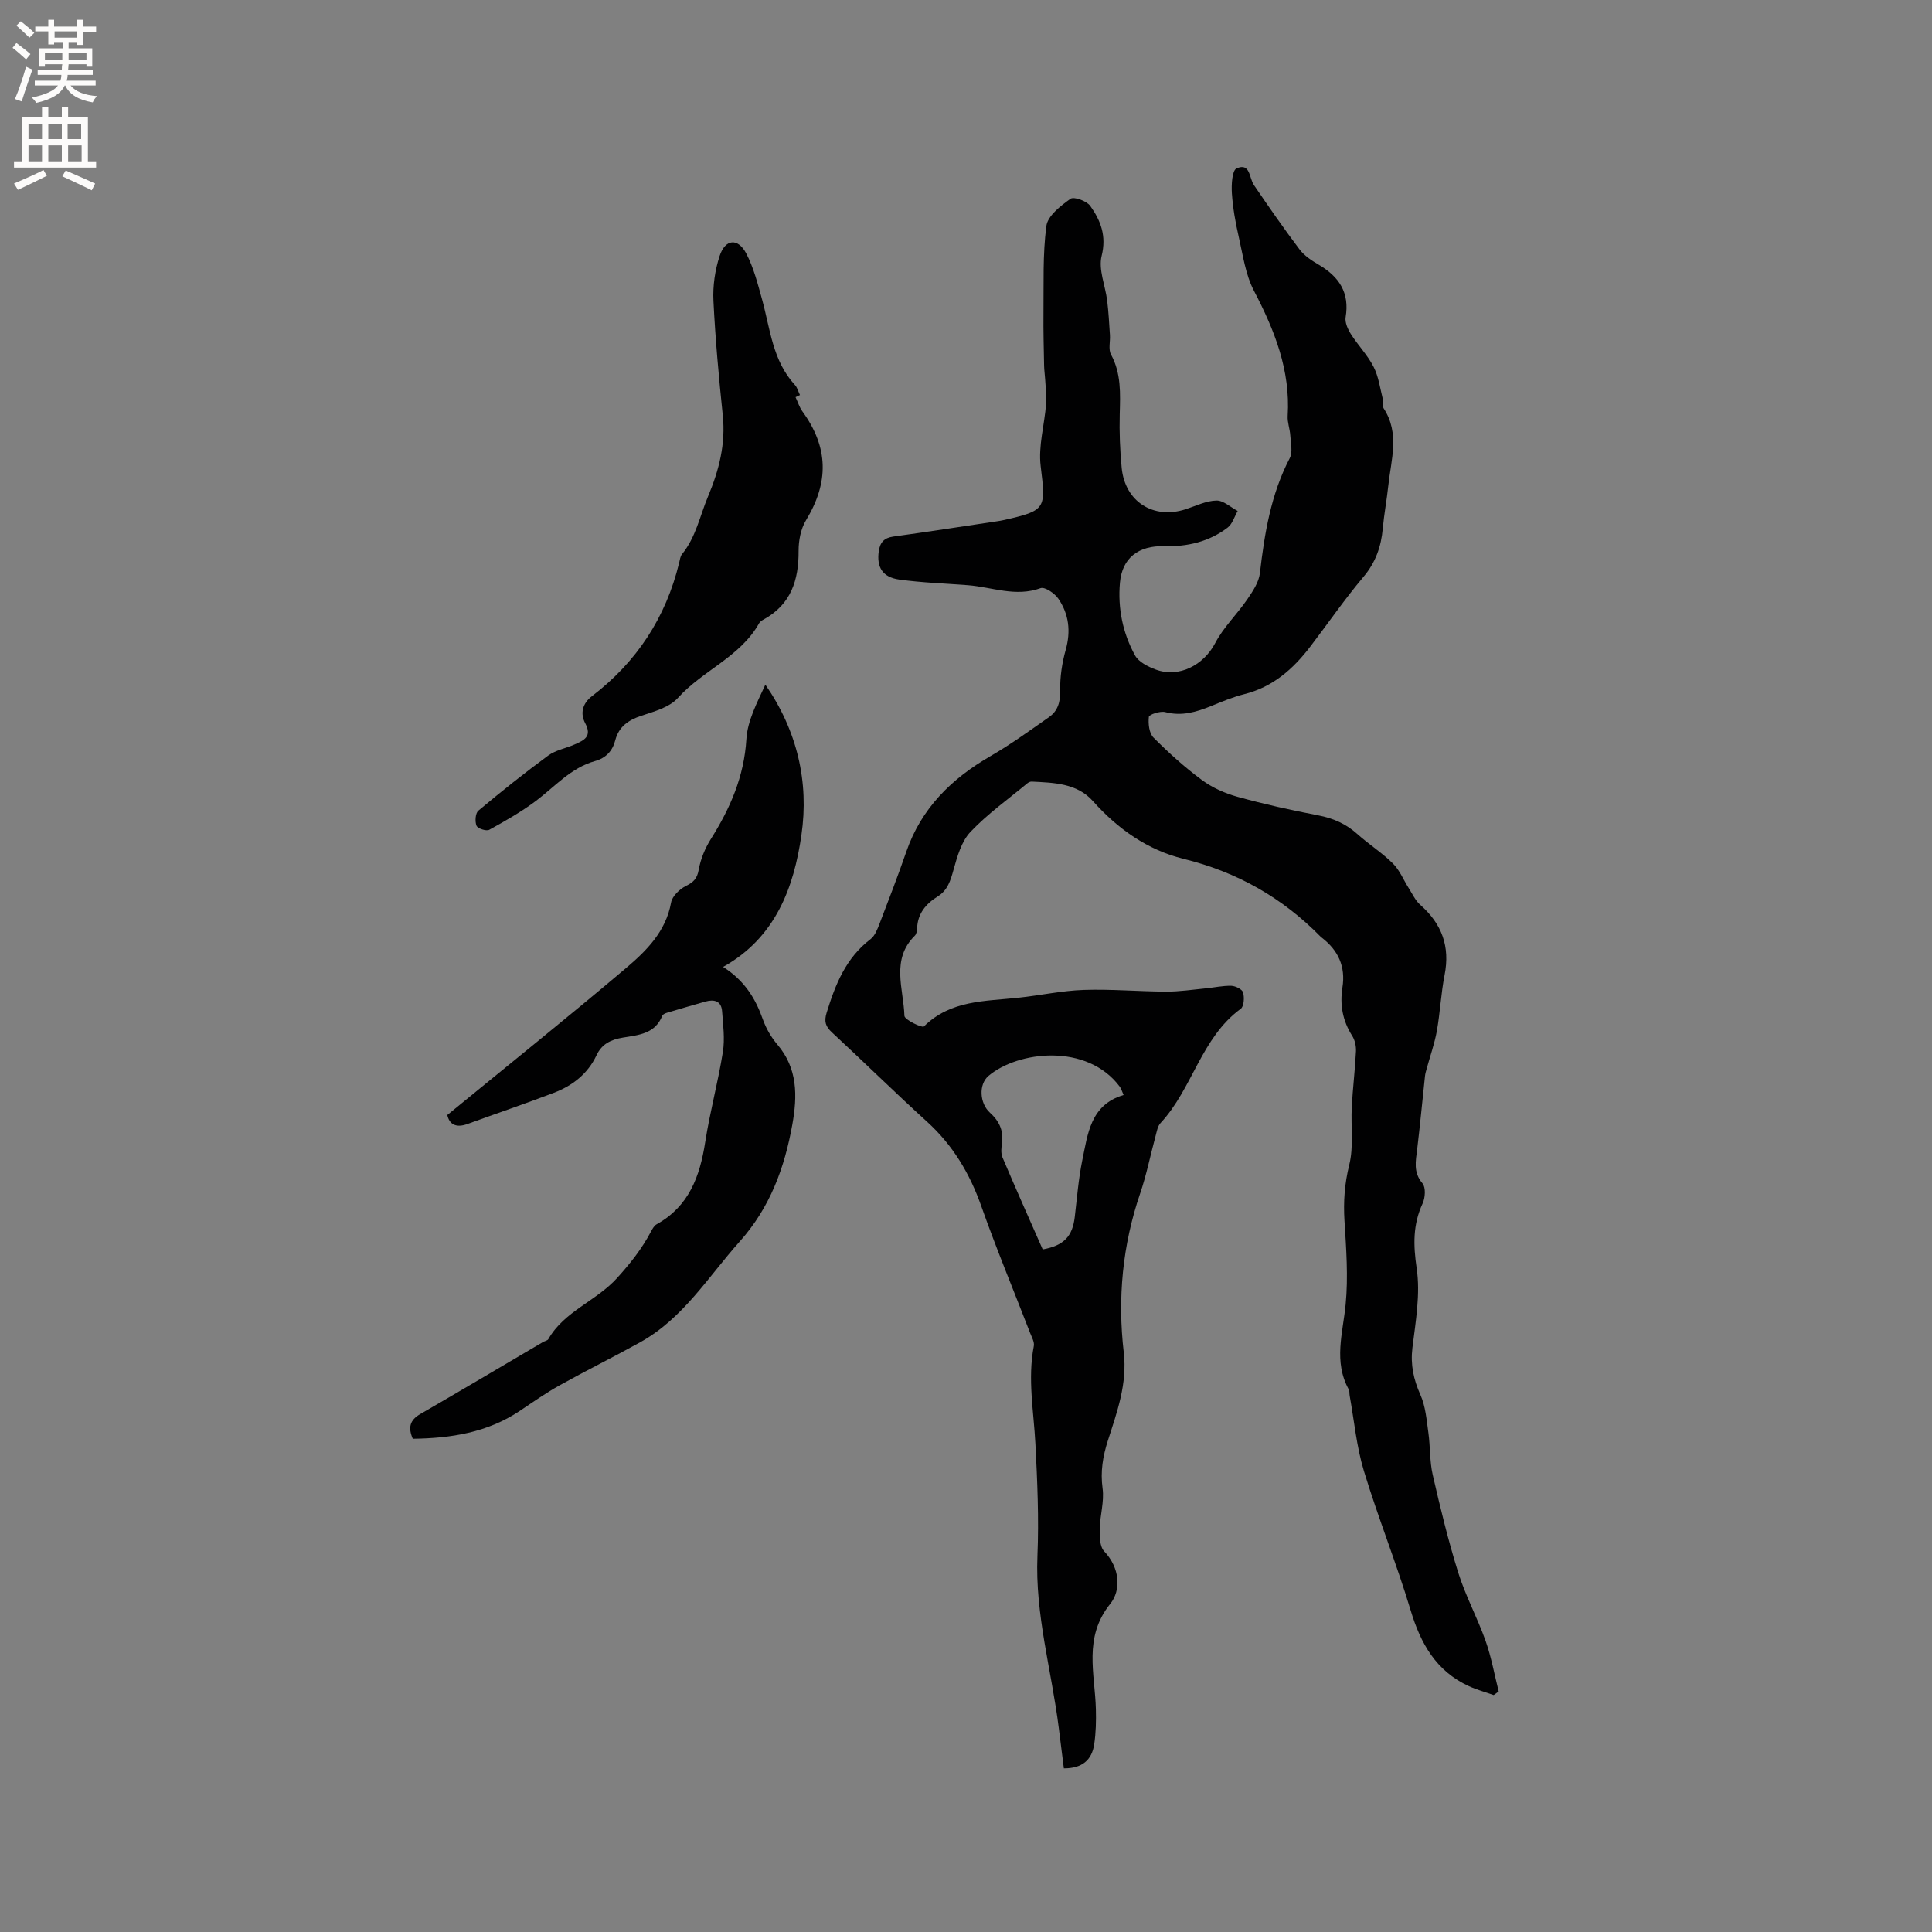 <svg enable-background="new 0 0 400 400" viewBox="0 0 400 400" xmlns="http://www.w3.org/2000/svg"><rect x="0" y="0" width="400" height="400" fill="#808080" stroke="none"/><g fill="#010102"><path d="m309.25 350.94c-1.72-.61-3.49-1.09-5.13-1.84-6.78-3.11-9.99-8.8-12.07-15.73-2.92-9.71-6.73-19.15-9.68-28.86-1.52-5.03-2-10.38-2.94-15.58-.08-.42.01-.91-.18-1.25-3.19-5.78-1.23-11.63-.65-17.59.56-5.73.12-11.59-.24-17.37-.24-3.95.02-7.65.99-11.55.94-3.79.31-7.96.52-11.95.2-3.86.68-7.71.87-11.57.05-1.06-.22-2.31-.78-3.19-1.98-3.12-2.59-6.43-2.02-10.03.68-4.3-.87-7.68-4.27-10.29-.08-.06-.17-.13-.24-.2-7.93-8.08-17.29-13.4-28.41-16.13-7.37-1.81-13.59-6.16-18.76-11.97-3.28-3.69-8.08-3.79-12.66-4.02-.29-.01-.64.14-.87.33-3.99 3.31-8.27 6.35-11.81 10.09-1.87 1.98-2.74 5.11-3.51 7.87-.62 2.22-1.2 4.2-3.27 5.49-2.44 1.53-4.17 3.55-4.26 6.63-.02.51-.14 1.17-.47 1.49-5.01 4.95-2.33 10.99-2.16 16.59.03.83 3.69 2.55 4.03 2.21 5.53-5.48 12.66-5.21 19.55-5.95 4.53-.48 9.03-1.47 13.56-1.62 5.68-.19 11.39.33 17.08.35 2.71.01 5.43-.41 8.14-.67 1.78-.17 3.56-.58 5.33-.53.86.03 2.25.72 2.43 1.38.29 1.04.19 2.89-.49 3.38-8.23 6.02-9.98 16.55-16.61 23.66-.6.64-.76 1.72-1.01 2.63-1.08 3.98-1.88 8.06-3.21 11.96-3.66 10.72-4.69 21.72-3.39 32.88.76 6.51-1.38 12.33-3.28 18.25-1.05 3.27-1.58 6.42-1.1 9.93.37 2.72-.54 5.6-.6 8.41-.03 1.56.01 3.64.94 4.61 3.28 3.45 3.52 8.04 1.25 10.86-5.62 6.98-3.17 14.42-2.98 21.84.06 2.42.01 4.88-.35 7.26-.49 3.26-2.52 4.99-6.28 4.97-.35-2.82-.71-5.63-1.06-8.43-1.49-11.85-4.92-23.42-4.41-35.57.32-7.71-.02-15.47-.42-23.19-.35-6.75-1.64-13.46-.33-20.25.16-.82-.42-1.81-.76-2.69-3.39-8.77-7-17.45-10.13-26.31-2.39-6.75-5.87-12.58-11.2-17.43-6.67-6.06-13.1-12.39-19.71-18.51-1.34-1.24-1.65-2.27-1.09-4.08 1.8-5.84 3.98-11.34 9.09-15.22.91-.7 1.42-2.06 1.87-3.22 1.9-4.94 3.8-9.88 5.53-14.88 3.11-9 9.35-15.12 17.42-19.79 4.2-2.43 8.15-5.29 12.13-8.08 1.84-1.29 2.36-3.16 2.31-5.53-.05-2.79.38-5.68 1.14-8.38 1.09-3.86.67-7.41-1.52-10.61-.76-1.11-2.8-2.5-3.68-2.18-5.17 1.88-10.04-.22-15.02-.61-4.75-.37-9.53-.52-14.24-1.17-3.5-.49-4.7-2.59-4.24-5.86.26-1.82 1.09-2.77 3-3.04 7.14-.98 14.25-2.09 21.38-3.15.52-.08 1.05-.16 1.56-.28 8.76-1.98 8.65-2.34 7.58-11.16-.51-4.17.79-8.55 1.12-12.85.13-1.68-.1-3.39-.19-5.08-.05-.94-.2-1.87-.22-2.81-.07-3.65-.17-7.3-.13-10.95.07-6.02-.18-12.09.6-18.03.28-2.1 2.95-4.17 4.99-5.62.71-.51 3.37.45 4.1 1.48 2.14 3.01 3.4 6.18 2.35 10.35-.7 2.81.77 6.15 1.15 9.27.29 2.35.41 4.73.57 7.1.09 1.35-.36 2.96.22 4.03 2.14 3.95 1.92 8.11 1.81 12.35-.1 3.7.05 7.42.4 11.11.68 7.02 6.57 10.75 13.25 8.58 2.11-.68 4.23-1.75 6.36-1.8 1.45-.04 2.94 1.39 4.41 2.16-.68 1.17-1.09 2.68-2.08 3.44-3.85 2.94-8.37 3.98-13.15 3.85-5.3-.14-8.7 2.42-9.15 7.59-.46 5.26.58 10.41 3.13 15.03.75 1.36 2.68 2.33 4.28 2.92 4.84 1.8 9.95-.95 12.31-5.47 1.71-3.28 4.53-5.97 6.65-9.07 1.13-1.65 2.39-3.53 2.61-5.42.96-8.24 2.27-16.32 6.18-23.81.65-1.25.2-3.12.11-4.7-.08-1.35-.62-2.7-.54-4.02.59-9.45-2.7-17.74-6.98-25.92-1.76-3.37-2.29-7.42-3.16-11.21-.68-2.95-1.21-5.96-1.41-8.97-.12-1.77.04-4.75.96-5.16 2.86-1.26 2.58 1.95 3.6 3.44 3.06 4.5 6.17 8.98 9.45 13.33.99 1.31 2.51 2.31 3.96 3.16 4.2 2.47 6.44 5.76 5.58 10.88-.18 1.08.45 2.48 1.09 3.49 1.47 2.32 3.46 4.35 4.7 6.78 1.04 2.04 1.35 4.47 1.92 6.73.15.6-.14 1.4.16 1.86 3.39 5.18 1.53 10.65.96 16.04-.31 2.95-.87 5.87-1.14 8.83-.34 3.78-1.48 7.04-4.02 10.05-3.89 4.61-7.32 9.61-10.99 14.41-3.55 4.65-7.75 8.36-13.64 9.84-2.35.59-4.62 1.54-6.87 2.46-3.08 1.25-6.1 2.16-9.53 1.26-1.03-.27-3.33.5-3.38.99-.16 1.41.05 3.38.96 4.29 3.13 3.15 6.46 6.15 10.03 8.79 2.15 1.59 4.77 2.75 7.36 3.47 5.51 1.52 11.1 2.77 16.71 3.84 3.13.6 5.78 1.77 8.14 3.9 2.36 2.12 5.1 3.85 7.34 6.08 1.39 1.38 2.17 3.37 3.25 5.07.76 1.19 1.38 2.58 2.41 3.49 4.46 3.92 6.19 8.61 5.03 14.5-.75 3.82-.92 7.75-1.6 11.58-.48 2.65-1.4 5.22-2.11 7.83-.14.51-.3 1.02-.35 1.54-.54 5.03-1.01 10.07-1.61 15.09-.3 2.49-.86 4.82 1.09 7.11.71.83.58 2.98.03 4.16-2.04 4.4-1.94 8.63-1.23 13.44.79 5.33-.21 10.98-.88 16.43-.43 3.54.23 6.55 1.65 9.75 1.07 2.39 1.28 5.19 1.65 7.84.41 2.89.25 5.9.9 8.72 1.56 6.81 3.21 13.62 5.29 20.28 1.51 4.81 3.96 9.32 5.65 14.09 1.2 3.39 1.83 6.98 2.72 10.49-.32.24-.68.49-1.04.74zm-76.62-124.23c-.35-.79-.49-1.31-.79-1.72-6.76-9.08-21.09-7.41-27.19-2.23-2.07 1.76-1.82 5.67.28 7.58 1.85 1.67 2.85 3.6 2.53 6.16-.13 1.04-.29 2.24.1 3.14 2.71 6.4 5.55 12.75 8.32 19.04 4.4-.8 6.17-2.71 6.64-6.74.46-3.88.76-7.81 1.54-11.63 1.15-5.52 1.67-11.57 8.57-13.6z"/><path d="m149.71 200.19c4.47 2.85 6.71 6.55 8.23 10.86.66 1.86 1.72 3.7 3 5.2 4.23 4.97 4.16 10.66 3.11 16.54-1.61 8.98-4.61 17.21-10.9 24.25-6.54 7.33-11.72 15.94-20.64 20.88-5.49 3.04-11.12 5.82-16.6 8.87-2.86 1.59-5.56 3.49-8.29 5.32-6.71 4.48-14.23 5.67-22.16 5.77-.99-2.29-.64-3.85 1.55-5.11 8.51-4.92 16.95-9.94 25.42-14.92.36-.21.92-.29 1.1-.6 3.29-5.78 9.89-7.85 14.24-12.66 2.78-3.07 5.16-6.09 7.04-9.67.29-.54.65-1.18 1.15-1.45 6.67-3.71 8.94-9.89 10.04-16.97.97-6.27 2.66-12.42 3.66-18.68.44-2.74.05-5.65-.16-8.46-.16-2.12-1.62-2.51-3.44-2-2.64.75-5.28 1.51-7.91 2.3-.38.11-.91.33-1.03.63-1.48 3.76-4.93 4-8.14 4.53-2.44.4-4.36 1.28-5.47 3.64-1.81 3.86-4.98 6.32-8.84 7.79-5.92 2.26-11.92 4.29-17.88 6.46-2.44.89-3.77.02-4.18-1.86 12.51-10.25 24.88-20.17 36.99-30.41 4.23-3.58 8.26-7.57 9.34-13.58.24-1.31 1.74-2.76 3.03-3.41 1.58-.79 2.36-1.5 2.69-3.37.39-2.22 1.32-4.47 2.53-6.39 4-6.35 6.87-12.93 7.34-20.65.23-3.83 2.21-7.56 3.93-11.29 6.61 9.54 9.06 20.2 7.47 31.11-1.56 10.87-5.35 21.27-16.22 27.33z"/><path d="m164.71 82.23c.47.99.79 2.08 1.43 2.96 5.4 7.45 5.52 14.64.73 22.53-1.08 1.78-1.54 4.21-1.53 6.34.04 6.05-1.58 11.07-7.19 14.17-.37.2-.79.45-.98.8-3.9 6.98-11.68 9.76-16.82 15.47-1.74 1.94-4.88 2.8-7.54 3.68-2.72.9-4.69 2.25-5.43 5.1-.58 2.23-1.95 3.66-4.19 4.29-5 1.4-8.3 5.29-12.25 8.26-3.02 2.26-6.34 4.15-9.65 5.97-.6.33-2.39-.26-2.63-.84-.36-.88-.24-2.6.38-3.12 4.71-3.94 9.51-7.78 14.46-11.41 1.56-1.14 3.68-1.5 5.49-2.31 1.89-.84 3.67-1.59 2.16-4.41-1.04-1.95-.61-4.04 1.42-5.59 9.26-7.07 15.29-16.27 18.04-27.6.15-.61.23-1.34.6-1.79 2.87-3.52 3.68-7.89 5.37-11.92 2.31-5.52 3.68-10.89 3.06-16.86-.82-7.88-1.54-15.77-1.93-23.68-.15-3.07.32-6.34 1.28-9.27 1.17-3.55 3.79-3.79 5.51-.52 1.54 2.94 2.38 6.28 3.28 9.52 1.69 6.12 2.17 12.68 6.79 17.69.51.55.71 1.39 1.05 2.1-.29.14-.6.29-.91.44z"/></g><path d="m2.6 9.9.8-1c.9.7 1.9 1.4 2.9 2.3l-.9 1.1c-1.1-1-2-1.8-2.8-2.4zm.5 10.6c.9-2.1 1.6-4.3 2.3-6.7.4.2.8.4 1.3.6-.7 2.1-1.5 4.3-2.2 6.6zm.3-15.2.9-.9c1 .8 2 1.6 2.8 2.4l-1 1c-.9-.9-1.8-1.7-2.7-2.5zm12.6-1.2h1.2v1.4h2.7v1.1h-2.7v2.7h-1.2v-.6h-1.8v1.3h4.9v3.8h-1.2v-.5h-3.7c0 .4-.1.9-.1 1.2h5.1v1h-5.2c0 .5-.1.9-.2 1.2h6v1h-5.2c1.1 1.3 2.9 2 5.5 2.2-.4.4-.7.8-.9 1.3-2.9-.5-4.8-1.6-5.7-3.5h-.1c-.8 1.7-2.7 2.9-5.9 3.6-.2-.4-.6-.8-.9-1.1 2.8-.6 4.6-1.4 5.4-2.5h-4.8v-1h5.3c.1-.3.2-.7.2-1.2h-4.9v-1h5c0-.4 0-.8.1-1.2h-3.6v.5h-1.2v-3.8h4.9v-1.3h-1.8v.5h-1.2v-2.7h-2.7v-1h2.7v-1.4h1.2v1.4h4.8zm-6.7 8.3h3.6c0-.4 0-.9 0-1.4h-3.6zm1.9-4.6h4.8v-1.3h-4.7v1.3zm6.7 3.2h-3.7v1.4h3.7z" fill="#fcfbfa"/><path d="m8.7 22.1h1.3v2.2h2.8v-2.2h1.3v2.2h4.1v9.1h1.7v1.3h-17v-1.3h1.7v-9.1h4.1zm.3 13.1.7 1.2c-1.8.9-3.8 1.9-6 2.9-.2-.4-.5-.8-.8-1.3 2.3-1 4.4-1.9 6.1-2.8zm-3.1-6.4h2.8v-3.2h-2.8zm0 4.6h2.8v-3.3h-2.8zm4.1-4.6h2.8v-3.2h-2.8zm0 4.6h2.8v-3.3h-2.8zm3.6 1.9c2.1.9 4.1 1.8 6.1 2.7l-.7 1.4c-2.2-1.1-4.2-2-6.1-2.9zm3.2-9.7h-2.8v3.2h2.8zm-2.7 7.8h2.8v-3.3h-2.8z" fill="#fcfbfa"/></svg>